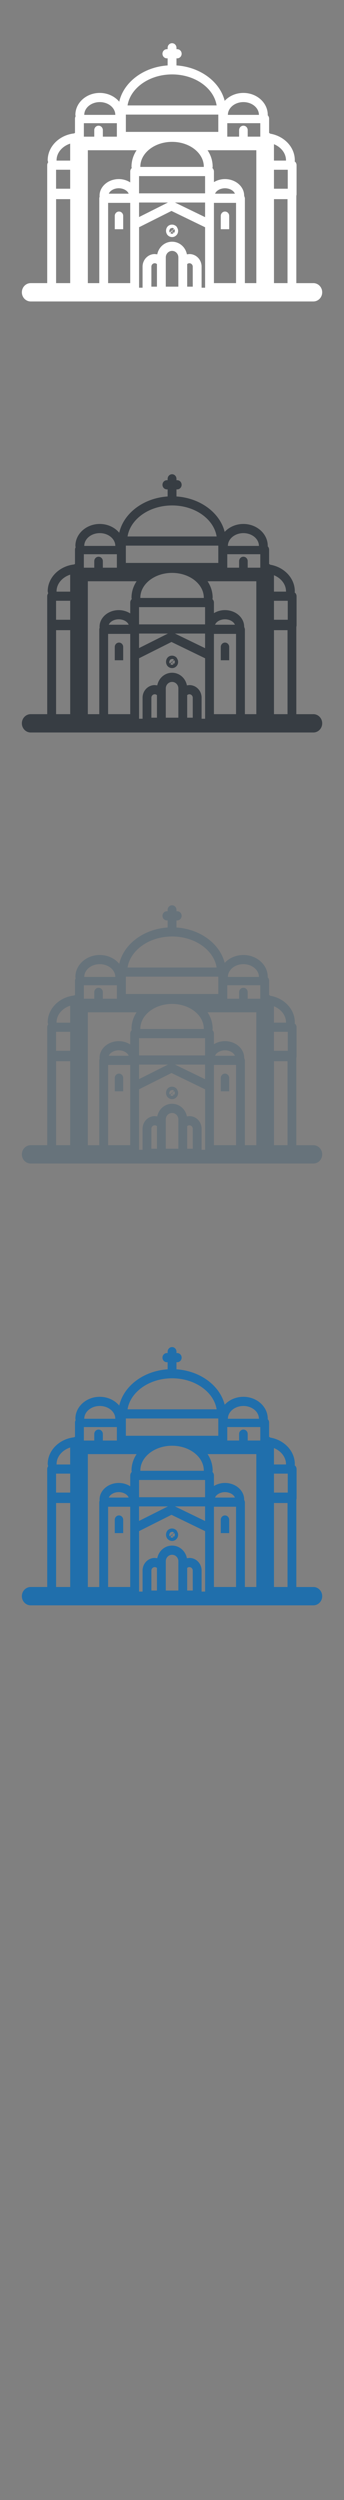 <svg width="32" height="232" viewBox="0 0 32 232" xmlns="http://www.w3.org/2000/svg" xmlns:sketch="http://www.bohemiancoding.com/sketch/ns"><rect x="0" y="0" width="32" height="232" fill="#808080" stroke="none"/><title>Serbia</title><g sketch:type="MSLayerGroup" fill="none"><g fill="#fff" sketch:type="MSShapeGroup"><path d="M29.154 26.276h-1.589v-8.086l.023-.134v-2.728c0-.144-.07-.271-.176-.348l.013-.102c0-1.223-.981-2.245-2.277-2.471l-.115-.073v-1.326c0-.122-.05-.231-.129-.309l.004-.038c0-1.124-1.017-2.038-2.267-2.038-.699 0-1.325.286-1.741.735-.447-1.775-2.262-3.137-4.484-3.287v-.656h.07c.227 0 .411-.191.411-.426s-.184-.426-.411-.426h-.07v-.129c0-.235-.184-.425-.411-.425-.227 0-.411.19-.411.425v.129h-.07c-.227 0-.411.19-.411.426 0 .235.184.426.411.426h.07v.656c-2.255.153-4.09 1.554-4.502 3.368-.414-.495-1.072-.816-1.813-.816-1.25 0-2.267.914-2.267 2.038l.022.132c-.036.063-.058.136-.058.214v1.326l-.08.047c-1.385.159-2.459 1.218-2.459 2.497l.044.187c-.055.073-.09.163-.09.263v2.728l.001.011v8.208h-1.537c-.453 0-.821.381-.821.851s.368.851.821.851h26.296c.454 0 .821-.381.821-.851s-.368-.851-.821-.851zm-23.893-11.397c0-.704.526-1.307 1.267-1.551v1.576h-1.269l.002-.025zm2.58-4.297c.05-.617.676-1.108 1.441-1.108s1.391.49 1.441 1.108l.005.079h-2.891l.005-.079zm14.801-1.108c.765 0 1.391.49 1.441 1.108l.005.079h-2.891l.005-.079c.05-.617.676-1.108 1.441-1.108zm3.963 5.404l.002.025h-1.123v-1.522c.663.272 1.12.841 1.12 1.497zm-18.804-2.472v-.974h3.071v1.25h-1.305v-.623c-.01-.22-.185-.395-.399-.395-.215 0-.39.175-.399.395v.623h-.968v-.276zm17.684 3.347h1.283v1.761h-1.283v-1.761zm-11.403 10.521v-1.546c.011-.169.147-.3.311-.3.08 0 .152.031.207.082v2.092h-.519v-.328zm3.849 0v.328h-.519v-2.092c.055-.051.128-.082.207-.082.165 0 .3.131.311.3v1.546zm-1.34-2.018v2.346h-1.169v-2.75c.019-.32.274-.57.585-.57.311 0 .566.25.585.57v.404zm-3.656-5.462h2.688l-2.688 1.348v-1.348zm6.143 0v1.358l-2.803-1.358h2.803zm0-1.28v.429h-6.143v-1.601h6.143v1.173zm-7.109.46h-1.849c.032-.078.083-.151.149-.216.112-.11.267-.196.446-.245.103-.028.214-.044.33-.044.115 0 .226.016.33.044.285.077.51.249.595.46zm-1.913.851h2.058v7.449h-2.058v-7.449zm9.844 1.995v-1.995h2.058v7.449h-2.058v-5.454zm1.815-3.052c.061.062.108.132.138.206h-1.849c.085-.211.31-.383.595-.46.103-.028.214-.044.33-.044.115 0 .226.016.33.044.184.05.344.14.456.254zm-8.663-2.278l.002-.018c0-.587.282-1.123.745-1.53.187-.165.403-.308.643-.426.454-.223.99-.352 1.565-.352.574 0 1.111.129 1.565.352.24.118.456.261.643.426.463.408.745.944.745 1.53l.002.018h-5.91zm11.161-3.107v.298h-1.171v-.623c-.01-.22-.185-.395-.399-.395-.215 0-.39.175-.4.395v.623h-1.101v-1.25h3.071v.952zm-18.997 3.369h1.313v1.761h-1.313v-1.761zm2.955 2.728v-4.538h4.536c-.302.454-.474.975-.474 1.53l.021.127c-.085.078-.139.19-.139.317v1.012c-.298-.194-.669-.309-1.07-.309-.278 0-.541.055-.776.154-.15.063-.288.143-.41.238-.169.13-.309.288-.411.464l-.022.039-.056.115c-.057.134-.093.277-.104.426l-.005.105.007.073-.03.133-.003.035v7.874h-1.064v-7.794zm10.908 8.219h-.326v-2.004c-.028-.628-.525-1.119-1.132-1.119l-.235.026c-.129-.672-.697-1.171-1.378-1.171-.681 0-1.249.5-1.378 1.171l-.235-.026c-.607 0-1.104.492-1.132 1.119v2.004h-.326v-5.612l3.014-1.512 3.129 1.516v5.608zm3.701-.426v-7.874l-.003-.035-.064-.198.001-.007-.005-.105c-.012-.149-.047-.291-.104-.426l-.056-.115-.012-.022c-.101-.18-.241-.341-.411-.474-.123-.096-.261-.177-.411-.241-.237-.101-.504-.158-.786-.158-.383 0-.738.105-1.029.284v-.986c0-.126-.054-.239-.139-.317l.021-.127c0-.555-.172-1.077-.474-1.53h4.536v12.332h-1.064zm-11.072-15.639h8.599v1.606h-8.599v-1.606zm13.778 7.846h1.26v7.794h-1.26v-7.794zm-9.478-11.575c2.122 0 3.879 1.257 4.144 2.879h-8.287c.265-1.622 2.022-2.879 4.144-2.879zm-10.79 11.575h1.312v7.794h-1.312v-7.794z" id="Fill-1"/><path d="M20.929 19.631c-.21 0-.382.172-.392.387v1.254h.783v-1.254c-.01-.216-.181-.387-.392-.387" id="Fill-2"/><path d="M11.068 19.631c-.21 0-.382.172-.392.387v1.254h.783v-1.254c-.01-.216-.181-.387-.392-.387" id="Fill-3"/><path d="M16.451 21.063l-.053-.061c-.106-.1-.252-.158-.399-.158-.115 0-.226.034-.32.099l-.034.026c-.087.074-.146.172-.176.279-.05.175-.022.374.091.53l.033.041c.108.116.26.182.418.182.125 0 .244-.042.34-.12.112-.085.186-.209.21-.353.015-.093.008-.189-.02-.28l-.091-.185zm-.699.32l.06-.135.044-.046.155-.053c.083 0 .139.042.172.078l-.021.021-.167.167-.091-.116.079.125-.191.148c-.038-.052-.052-.119-.04-.188zm.094.249l.157-.179.127.201c-.088.059-.204.053-.284-.022zm.325-.01l-.067-.081.04.061-.129-.163.042-.048.159-.124c.09.124.044.274-.046.355z" id="Fill-4"/></g><g fill="#373D43" sketch:type="MSShapeGroup"><path d="M29.154 66.276h-1.589v-8.086l.023-.134v-2.728c0-.144-.07-.271-.176-.348l.013-.102c0-1.223-.981-2.245-2.277-2.471l-.115-.073v-1.326c0-.122-.05-.231-.129-.309l.004-.038c0-1.124-1.017-2.038-2.267-2.038-.699 0-1.325.286-1.741.735-.447-1.775-2.262-3.137-4.484-3.287v-.656h.07c.227 0 .411-.191.411-.426s-.184-.426-.411-.426h-.07v-.129c0-.235-.184-.425-.411-.425-.227 0-.411.19-.411.425v.129h-.07c-.227 0-.411.19-.411.426 0 .235.184.426.411.426h.07v.656c-2.255.153-4.09 1.554-4.502 3.368-.414-.495-1.072-.816-1.813-.816-1.25 0-2.267.914-2.267 2.038l.022.132c-.036.063-.058.136-.058.214v1.326l-.08.047c-1.385.159-2.459 1.218-2.459 2.497l.044.187c-.055.073-.09.163-.09.263v2.728l.001.011v8.208h-1.537c-.453 0-.821.381-.821.851s.368.851.821.851h26.296c.454 0 .821-.381.821-.851s-.368-.851-.821-.851zm-23.893-11.397c0-.704.526-1.307 1.267-1.551v1.576h-1.269l.002-.025zm2.58-4.297c.05-.617.676-1.108 1.441-1.108s1.391.49 1.441 1.108l.005.079h-2.891l.005-.079zm14.801-1.108c.765 0 1.391.49 1.441 1.108l.005.079h-2.891l.005-.079c.05-.617.676-1.108 1.441-1.108zm3.963 5.404l.002.025h-1.123v-1.522c.663.272 1.12.841 1.12 1.497zm-18.804-2.472v-.974h3.071v1.25h-1.305v-.623c-.01-.22-.185-.395-.399-.395-.215 0-.39.175-.399.395v.623h-.968v-.276zm17.684 3.347h1.283v1.761h-1.283v-1.761zm-11.403 10.521v-1.546c.011-.169.147-.3.311-.3.08 0 .152.031.207.082v2.092h-.519v-.328zm3.849 0v.328h-.519v-2.092c.055-.051.128-.082.207-.082.165 0 .3.131.311.3v1.546zm-1.34-2.018v2.346h-1.169v-2.75c.019-.32.274-.57.585-.57.311 0 .566.25.585.57v.404zm-3.656-5.462h2.688l-2.688 1.348v-1.348zm6.143 0v1.358l-2.803-1.358h2.803zm0-1.28v.429h-6.143v-1.601h6.143v1.173zm-7.109.46h-1.849c.032-.078.083-.151.149-.216.112-.11.267-.196.446-.245.103-.028.214-.044.33-.044.115 0 .226.016.33.044.285.077.51.249.595.46zm-1.913.851h2.058v7.449h-2.058v-7.449zm9.844 1.995v-1.995h2.058v7.449h-2.058v-5.454zm1.815-3.052c.061.062.108.132.138.206h-1.849c.085-.211.31-.383.595-.46.103-.028.214-.044.33-.044.115 0 .226.016.33.044.184.05.344.14.456.254zm-8.663-2.278l.002-.018c0-.587.282-1.123.745-1.53.187-.165.403-.308.643-.426.454-.223.99-.352 1.565-.352.574 0 1.111.129 1.565.352.24.118.456.261.643.426.463.408.745.944.745 1.53l.002.018h-5.91zm11.161-3.107v.298h-1.171v-.623c-.01-.22-.185-.395-.399-.395-.215 0-.39.175-.4.395v.623h-1.101v-1.25h3.071v.952zm-18.997 3.369h1.313v1.761h-1.313v-1.761zm2.955 2.728v-4.538h4.536c-.302.454-.474.975-.474 1.53l.021.127c-.085.078-.139.19-.139.317v1.012c-.298-.194-.669-.309-1.07-.309-.278 0-.541.055-.776.154-.15.063-.288.143-.41.238-.169.13-.309.288-.411.464l-.022.039-.056.115c-.057.134-.093.277-.104.426l-.005.105.007.073-.03.133-.003.035v7.874h-1.064v-7.794zm10.908 8.219h-.326v-2.004c-.028-.628-.525-1.119-1.132-1.119l-.235.026c-.129-.672-.697-1.171-1.378-1.171-.681 0-1.249.5-1.378 1.171l-.235-.026c-.607 0-1.104.492-1.132 1.119v2.004h-.326v-5.612l3.014-1.512 3.129 1.516v5.608zm3.701-.426v-7.874l-.003-.035-.064-.198.001-.007-.005-.105c-.012-.149-.047-.291-.104-.426l-.056-.115-.012-.022c-.101-.18-.241-.341-.411-.474-.123-.096-.261-.177-.411-.241-.237-.101-.504-.158-.786-.158-.383 0-.738.105-1.029.284v-.986c0-.126-.054-.239-.139-.317l.021-.127c0-.555-.172-1.077-.474-1.53h4.536v12.332h-1.064zm-11.072-15.639h8.599v1.606h-8.599v-1.606zm13.778 7.846h1.26v7.794h-1.26v-7.794zm-9.478-11.575c2.122 0 3.879 1.257 4.144 2.879h-8.287c.265-1.622 2.022-2.879 4.144-2.879zm-10.79 11.575h1.312v7.794h-1.312v-7.794z" id="Fill-1"/><path d="M20.929 59.631c-.21 0-.382.172-.392.387v1.254h.783v-1.254c-.01-.216-.181-.387-.392-.387" id="Fill-2"/><path d="M11.068 59.631c-.21 0-.382.172-.392.387v1.254h.783v-1.254c-.01-.216-.181-.387-.392-.387" id="Fill-3"/><path d="M16.451 61.063l-.053-.061c-.106-.1-.252-.158-.399-.158-.115 0-.226.034-.32.099l-.034.026c-.087.074-.146.172-.176.279-.05.175-.022.374.091.53l.033.041c.108.116.26.182.418.182.125 0 .244-.042.34-.12.112-.085.186-.209.21-.353.015-.093.008-.189-.02-.28l-.091-.185zm-.699.32l.06-.135.044-.046.155-.053c.083 0 .139.042.172.078l-.021.021-.167.167-.091-.116.079.125-.191.148c-.038-.052-.052-.119-.04-.188zm.094.249l.157-.179.127.201c-.088.059-.204.053-.284-.022zm.325-.01l-.067-.081.04.061-.129-.163.042-.048.159-.124c.09.124.044.274-.046.355z" id="Fill-4"/></g><g fill="#67737B" sketch:type="MSShapeGroup"><path d="M29.154 106.276h-1.589v-8.086l.023-.134v-2.728c0-.144-.07-.271-.176-.348l.013-.102c0-1.223-.981-2.245-2.277-2.471l-.115-.073v-1.326c0-.122-.05-.231-.129-.309l.004-.038c0-1.124-1.017-2.038-2.267-2.038-.699 0-1.325.286-1.741.735-.447-1.775-2.262-3.137-4.484-3.287v-.656h.07c.227 0 .411-.191.411-.426s-.184-.426-.411-.426h-.07v-.129c0-.235-.184-.425-.411-.425-.227 0-.411.19-.411.425v.129h-.07c-.227 0-.411.19-.411.426 0 .235.184.426.411.426h.07v.656c-2.255.153-4.09 1.554-4.502 3.368-.414-.495-1.072-.816-1.813-.816-1.25 0-2.267.914-2.267 2.038l.022.132c-.036.063-.058.136-.058.214v1.326l-.08.047c-1.385.159-2.459 1.218-2.459 2.497l.044.187c-.055.073-.09.163-.09.263v2.728l.001.011v8.208h-1.537c-.453 0-.821.381-.821.851s.368.851.821.851h26.296c.454 0 .821-.381.821-.851s-.368-.851-.821-.851zm-23.893-11.397c0-.704.526-1.307 1.267-1.551v1.576h-1.269l.002-.025zm2.58-4.297c.05-.617.676-1.108 1.441-1.108s1.391.49 1.441 1.108l.005.079h-2.891l.005-.079zm14.801-1.108c.765 0 1.391.49 1.441 1.108l.005.079h-2.891l.005-.079c.05-.617.676-1.108 1.441-1.108zm3.963 5.404l.002.025h-1.123v-1.522c.663.272 1.12.841 1.12 1.497zm-18.804-2.472v-.974h3.071v1.25h-1.305v-.623c-.01-.22-.185-.395-.399-.395-.215 0-.39.175-.399.395v.623h-.968v-.276zm17.684 3.347h1.283v1.761h-1.283v-1.761zm-11.403 10.521v-1.546c.011-.169.147-.3.311-.3.08 0 .152.031.207.082v2.092h-.519v-.328zm3.849 0v.328h-.519v-2.092c.055-.051.128-.082.207-.082.165 0 .3.131.311.3v1.546zm-1.34-2.018v2.346h-1.169v-2.75c.019-.32.274-.57.585-.57.311 0 .566.25.585.57v.404zm-3.656-5.462h2.688l-2.688 1.348v-1.348zm6.143 0v1.358l-2.803-1.358h2.803zm0-1.28v.429h-6.143v-1.601h6.143v1.173zm-7.109.46h-1.849c.032-.078.083-.151.149-.216.112-.11.267-.196.446-.245.103-.028.214-.044.33-.044.115 0 .226.016.33.044.285.077.51.249.595.46zm-1.913.851h2.058v7.449h-2.058v-7.449zm9.844 1.995v-1.995h2.058v7.449h-2.058v-5.454zm1.815-3.052c.061.062.108.132.138.206h-1.849c.085-.211.31-.383.595-.46.103-.028.214-.044.33-.044.115 0 .226.016.33.044.184.05.344.14.456.254zm-8.663-2.278l.002-.018c0-.587.282-1.123.745-1.53.187-.165.403-.308.643-.426.454-.223.99-.352 1.565-.352.574 0 1.111.129 1.565.352.24.118.456.261.643.426.463.408.745.944.745 1.53l.002.018h-5.91zm11.161-3.107v.298h-1.171v-.623c-.01-.22-.185-.395-.399-.395-.215 0-.39.175-.4.395v.623h-1.101v-1.25h3.071v.952zm-18.997 3.369h1.313v1.761h-1.313v-1.761zm2.955 2.728v-4.538h4.536c-.302.454-.474.975-.474 1.53l.021.127c-.085.078-.139.19-.139.317v1.012c-.298-.194-.669-.309-1.07-.309-.278 0-.541.055-.776.154-.15.063-.288.143-.41.238-.169.13-.309.288-.411.464l-.022.039-.056.115c-.057.134-.093.277-.104.426l-.005.105.007.073-.03.133-.003.035v7.874h-1.064v-7.794zm10.908 8.219h-.326v-2.004c-.028-.628-.525-1.119-1.132-1.119l-.235.026c-.129-.672-.697-1.171-1.378-1.171-.681 0-1.249.5-1.378 1.171l-.235-.026c-.607 0-1.104.492-1.132 1.119v2.004h-.326v-5.612l3.014-1.512 3.129 1.516v5.608zm3.701-.426v-7.874l-.003-.035-.064-.198.001-.007-.005-.105c-.012-.149-.047-.291-.104-.426l-.056-.115-.012-.022c-.101-.18-.241-.341-.411-.474-.123-.096-.261-.177-.411-.241-.237-.101-.504-.158-.786-.158-.383 0-.738.105-1.029.284v-.986c0-.126-.054-.239-.139-.317l.021-.127c0-.555-.172-1.077-.474-1.53h4.536v12.332h-1.064zm-11.072-15.639h8.599v1.606h-8.599v-1.606zm13.778 7.846h1.26v7.794h-1.26v-7.794zm-9.478-11.575c2.122 0 3.879 1.257 4.144 2.879h-8.287c.265-1.622 2.022-2.879 4.144-2.879zm-10.79 11.575h1.312v7.794h-1.312v-7.794z"/><path d="M20.929 99.631c-.21 0-.382.172-.392.387v1.254h.783v-1.254c-.01-.216-.181-.387-.392-.387"/><path d="M11.068 99.631c-.21 0-.382.172-.392.387v1.254h.783v-1.254c-.01-.216-.181-.387-.392-.387"/><path d="M16.451 101.063l-.053-.061c-.106-.1-.252-.158-.399-.158-.115 0-.226.034-.32.099l-.034.026c-.087.074-.146.172-.176.279-.05.175-.022.374.091.53l.033.041c.108.116.26.182.418.182.125 0 .244-.042.34-.12.112-.085.186-.209.21-.353.015-.093.008-.189-.02-.28l-.091-.185zm-.699.32l.06-.135.044-.046.155-.053c.083 0 .139.042.172.078l-.021.021-.167.167-.091-.116.079.125-.191.148c-.038-.052-.052-.119-.04-.188zm.094.249l.157-.179.127.201c-.088.059-.204.053-.284-.022zm.325-.01l-.067-.081.04.061-.129-.163.042-.048.159-.124c.09.124.044.274-.046.355z"/></g><g fill="#206FAC" sketch:type="MSShapeGroup"><path d="M29.154 147.276h-1.589v-8.086l.023-.134v-2.728c0-.144-.07-.271-.176-.348l.013-.102c0-1.223-.981-2.245-2.277-2.471l-.115-.073v-1.326c0-.122-.05-.231-.129-.309l.004-.038c0-1.124-1.017-2.038-2.267-2.038-.699 0-1.325.286-1.741.735-.447-1.775-2.262-3.137-4.484-3.287v-.656h.07c.227 0 .411-.191.411-.426s-.184-.426-.411-.426h-.07v-.129c0-.235-.184-.425-.411-.425-.227 0-.411.19-.411.425v.129h-.07c-.227 0-.411.19-.411.426 0 .235.184.426.411.426h.07v.656c-2.255.153-4.09 1.554-4.502 3.368-.414-.495-1.072-.816-1.813-.816-1.25 0-2.267.914-2.267 2.038l.022.132c-.036.063-.058.136-.058.214v1.326l-.08.047c-1.385.159-2.459 1.218-2.459 2.497l.044.187c-.055.073-.09.163-.09.263v2.728l.001.011v8.208h-1.537c-.453 0-.821.381-.821.851s.368.851.821.851h26.296c.454 0 .821-.381.821-.851s-.368-.851-.821-.851zm-23.893-11.397c0-.704.526-1.307 1.267-1.551v1.576h-1.269l.002-.025zm2.58-4.297c.05-.617.676-1.108 1.441-1.108s1.391.49 1.441 1.108l.005.079h-2.891l.005-.079zm14.801-1.108c.765 0 1.391.49 1.441 1.108l.005.079h-2.891l.005-.079c.05-.617.676-1.108 1.441-1.108zm3.963 5.404l.002.025h-1.123v-1.522c.663.272 1.12.841 1.12 1.497zm-18.804-2.472v-.974h3.071v1.25h-1.305v-.623c-.01-.22-.185-.395-.399-.395-.215 0-.39.175-.399.395v.623h-.968v-.276zm17.684 3.347h1.283v1.761h-1.283v-1.761zm-11.403 10.521v-1.546c.011-.169.147-.3.311-.3.08 0 .152.031.207.082v2.092h-.519v-.328zm3.849 0v.328h-.519v-2.092c.055-.051.128-.082.207-.082.165 0 .3.131.311.3v1.546zm-1.34-2.018v2.346h-1.169v-2.75c.019-.32.274-.57.585-.57.311 0 .566.25.585.57v.404zm-3.656-5.462h2.688l-2.688 1.348v-1.348zm6.143 0v1.358l-2.803-1.358h2.803zm0-1.28v.429h-6.143v-1.601h6.143v1.173zm-7.109.46h-1.849c.032-.078.083-.151.149-.216.112-.11.267-.196.446-.245.103-.028.214-.044.33-.044.115 0 .226.016.33.044.285.077.51.249.595.46zm-1.913.851h2.058v7.449h-2.058v-7.449zm9.844 1.995v-1.995h2.058v7.449h-2.058v-5.454zm1.815-3.052c.061.062.108.132.138.206h-1.849c.085-.211.31-.383.595-.46.103-.028.214-.044.33-.044.115 0 .226.016.33.044.184.05.344.14.456.254zm-8.663-2.278l.002-.018c0-.587.282-1.123.745-1.53.187-.165.403-.308.643-.426.454-.223.99-.352 1.565-.352.574 0 1.111.129 1.565.352.24.118.456.261.643.426.463.408.745.944.745 1.53l.002.018h-5.91zm11.161-3.107v.298h-1.171v-.623c-.01-.22-.185-.395-.399-.395-.215 0-.39.175-.4.395v.623h-1.101v-1.25h3.071v.952zm-18.997 3.369h1.313v1.761h-1.313v-1.761zm2.955 2.728v-4.538h4.536c-.302.454-.474.975-.474 1.53l.021.127c-.085.078-.139.19-.139.317v1.012c-.298-.194-.669-.309-1.07-.309-.278 0-.541.055-.776.154-.15.063-.288.143-.41.238-.169.13-.309.288-.411.464l-.022.039-.056.115c-.057.134-.093.277-.104.426l-.005.105.007.073-.03.133-.003.035v7.874h-1.064v-7.794zm10.908 8.219h-.326v-2.004c-.028-.628-.525-1.119-1.132-1.119l-.235.026c-.129-.672-.697-1.171-1.378-1.171-.681 0-1.249.5-1.378 1.171l-.235-.026c-.607 0-1.104.492-1.132 1.119v2.004h-.326v-5.612l3.014-1.512 3.129 1.516v5.608zm3.701-.426v-7.874l-.003-.035-.064-.198.001-.007-.005-.105c-.012-.149-.047-.291-.104-.426l-.056-.115-.012-.022c-.101-.18-.241-.341-.411-.474-.123-.096-.261-.177-.411-.241-.237-.101-.504-.158-.786-.158-.383 0-.738.105-1.029.284v-.986c0-.126-.054-.239-.139-.317l.021-.127c0-.555-.172-1.077-.474-1.53h4.536v12.332h-1.064zm-11.072-15.639h8.599v1.606h-8.599v-1.606zm13.778 7.846h1.26v7.794h-1.26v-7.794zm-9.478-11.575c2.122 0 3.879 1.257 4.144 2.879h-8.287c.265-1.622 2.022-2.879 4.144-2.879zm-10.79 11.575h1.312v7.794h-1.312v-7.794zM20.929 140.631c-.21 0-.382.172-.392.387v1.254h.783v-1.254c-.01-.216-.181-.387-.392-.387M11.068 140.631c-.21 0-.382.172-.392.387v1.254h.783v-1.254c-.01-.216-.181-.387-.392-.387"/><path d="M16.451 142.063l-.053-.061c-.106-.1-.252-.158-.399-.158-.115 0-.226.034-.32.099l-.034.026c-.087.074-.146.172-.176.279-.05.175-.022.374.091.53l.033.041c.108.116.26.182.418.182.125 0 .244-.042.34-.12.112-.085.186-.209.21-.353.015-.093.008-.189-.02-.28l-.091-.185zm-.699.32l.06-.135.044-.046.155-.053c.083 0 .139.042.172.078l-.021.021-.167.167-.091-.116.079.125-.191.148c-.038-.052-.052-.119-.04-.188zm.094.249l.157-.179.127.201c-.088.059-.204.053-.284-.022zm.325-.01l-.067-.081.04.061-.129-.163.042-.048.159-.124c.09.124.044.274-.046.355z"/></g></g></svg>